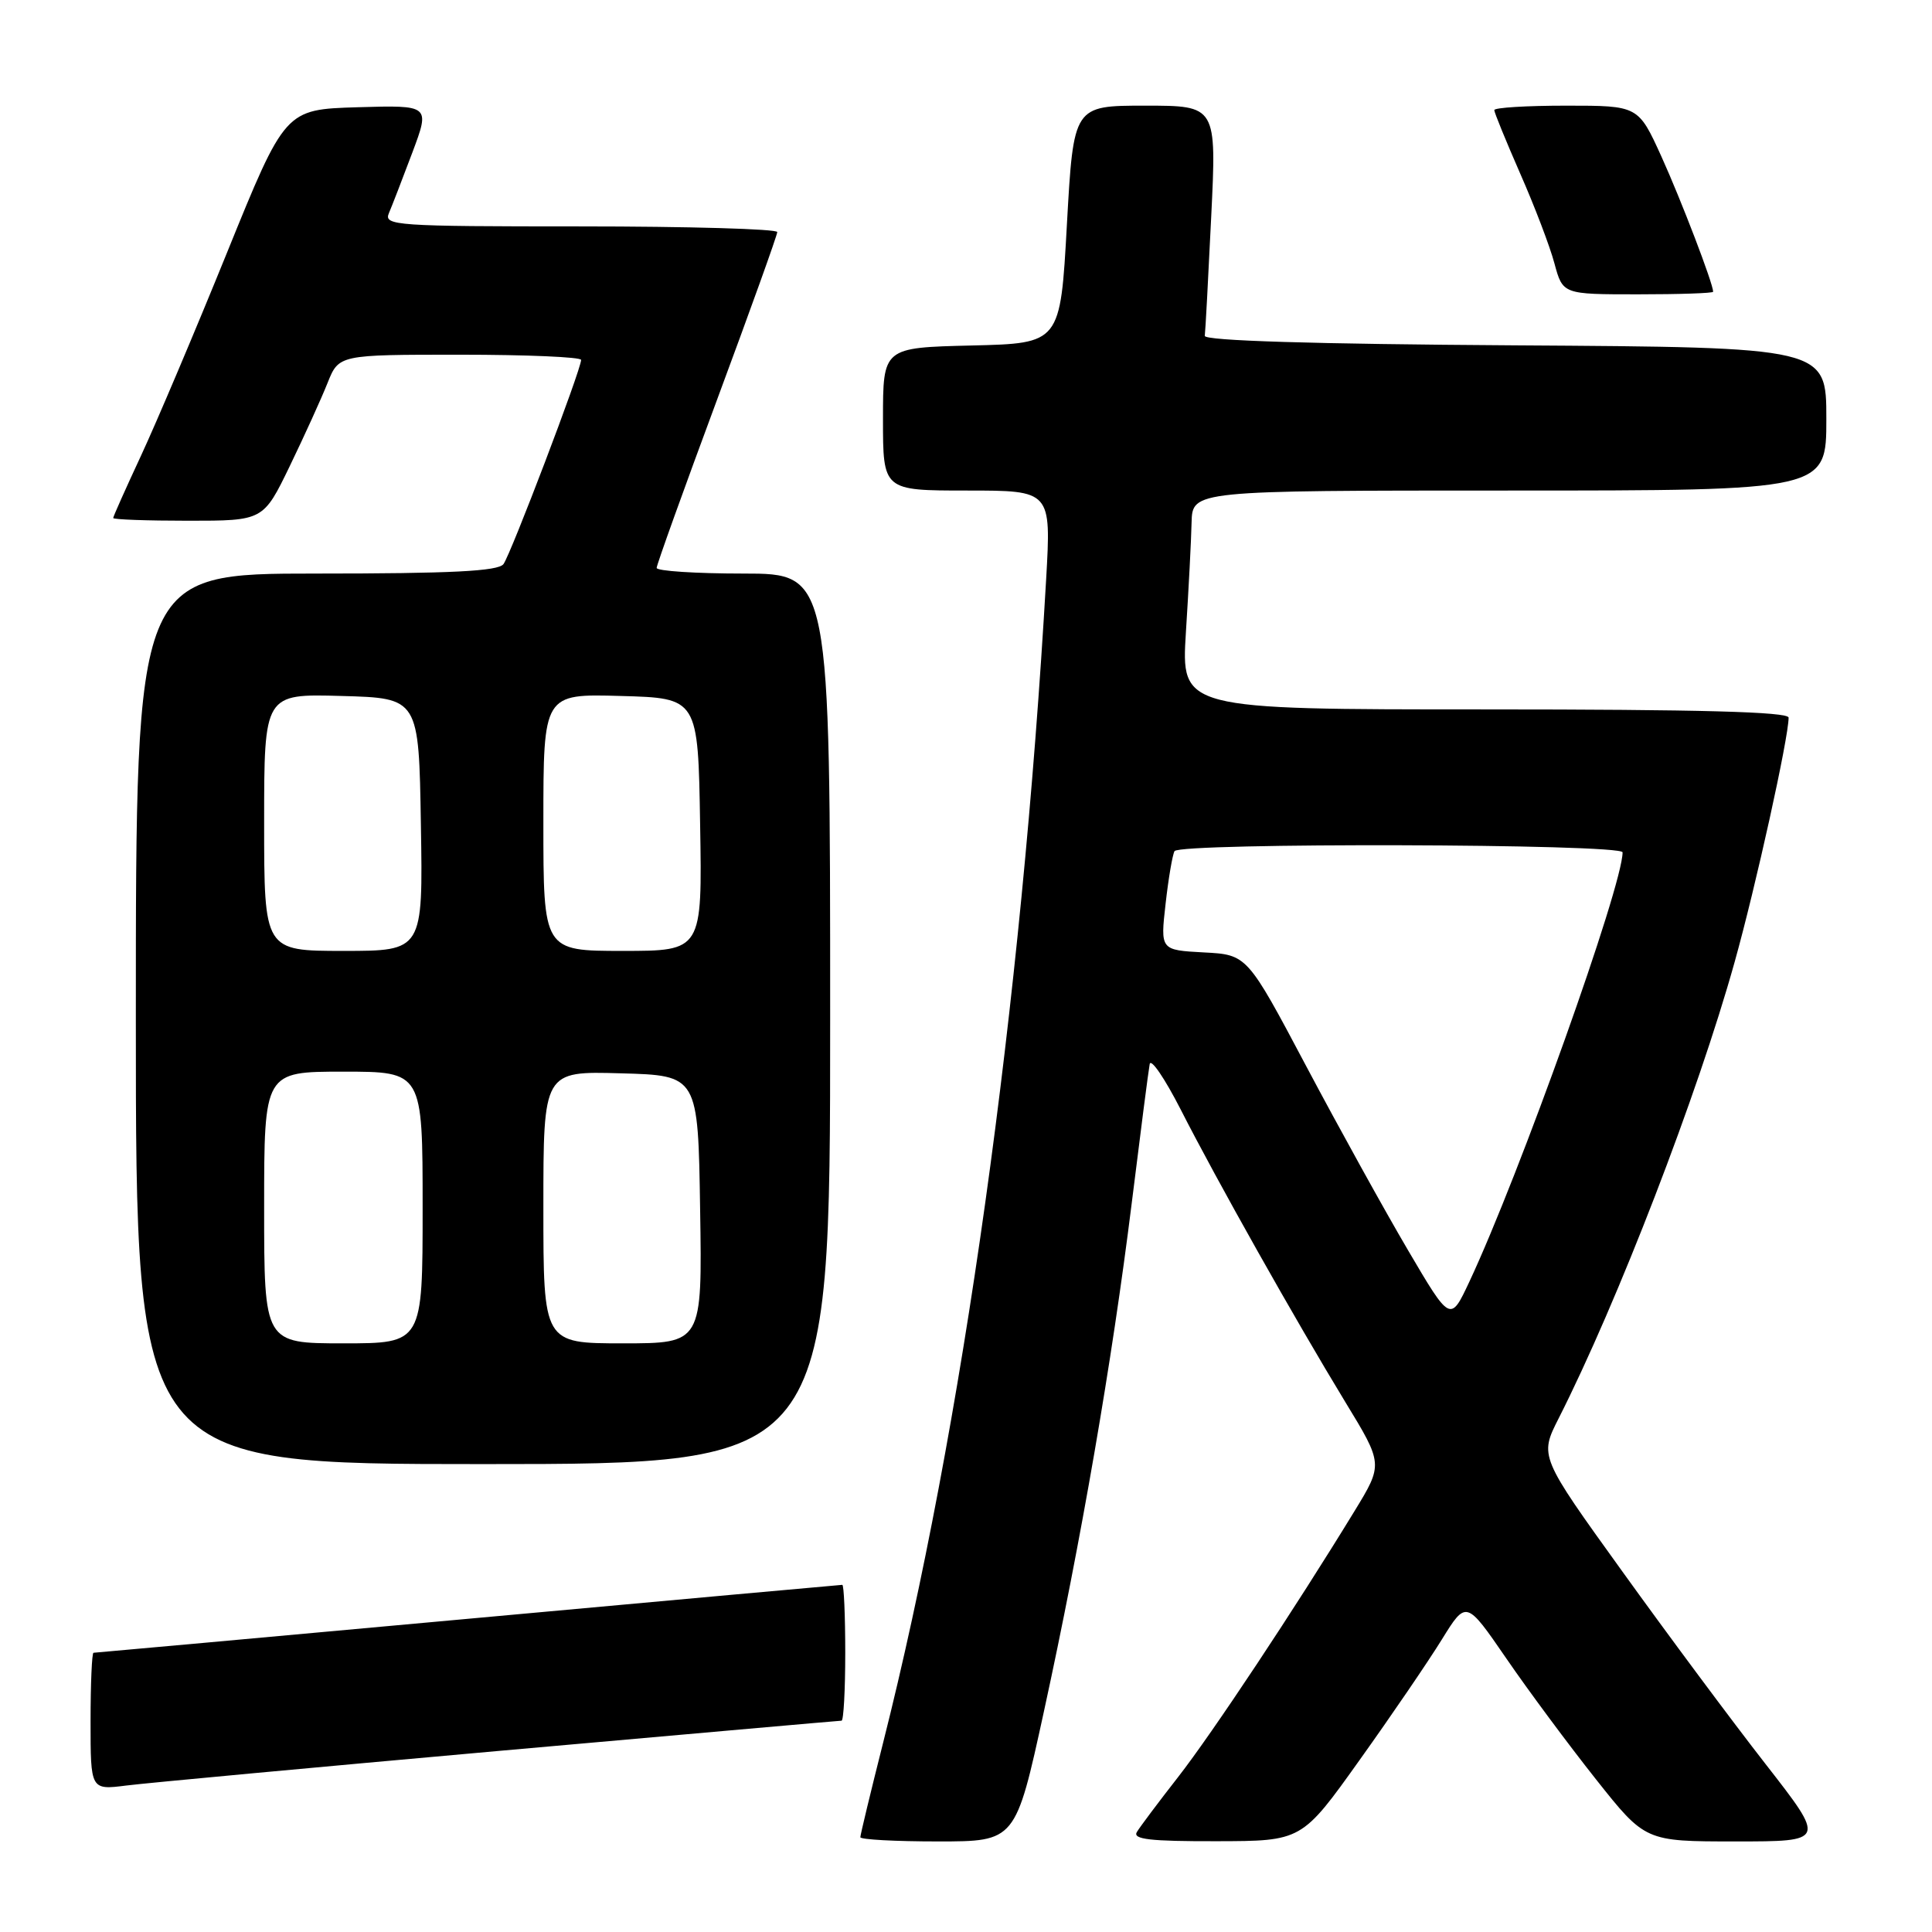 <?xml version="1.0" encoding="UTF-8" standalone="no"?>
<!DOCTYPE svg PUBLIC "-//W3C//DTD SVG 1.1//EN" "http://www.w3.org/Graphics/SVG/1.1/DTD/svg11.dtd" >
<svg xmlns="http://www.w3.org/2000/svg" xmlns:xlink="http://www.w3.org/1999/xlink" version="1.1" viewBox="0 0 256 256">
 <g >
 <path fill="currentColor"
d=" M 138.33 226.75 C 143.26 204.12 147.34 180.50 149.95 159.50 C 151.11 150.15 152.18 141.82 152.34 141.00 C 152.49 140.18 154.33 142.88 156.44 147.00 C 161.20 156.36 171.63 174.88 178.25 185.76 C 183.28 194.01 183.28 194.01 179.46 200.26 C 171.61 213.11 160.61 229.70 156.08 235.50 C 153.50 238.80 151.06 242.06 150.64 242.75 C 150.05 243.72 152.40 243.99 161.19 243.97 C 172.50 243.95 172.50 243.95 180.15 233.22 C 184.36 227.33 189.26 220.14 191.04 217.26 C 194.28 212.02 194.28 212.02 199.60 219.76 C 202.52 224.02 207.86 231.21 211.46 235.75 C 218.00 244.00 218.00 244.00 229.97 244.00 C 241.94 244.00 241.94 244.00 233.95 233.75 C 229.55 228.11 221.01 216.63 214.97 208.23 C 203.98 192.97 203.98 192.97 206.53 187.94 C 214.34 172.53 224.96 145.00 229.84 127.50 C 232.65 117.47 237.00 97.75 237.00 95.09 C 237.00 94.32 225.20 94.00 196.75 94.00 C 156.50 94.00 156.50 94.00 157.14 83.75 C 157.50 78.11 157.84 71.59 157.89 69.25 C 158.00 65.00 158.00 65.00 200.00 65.00 C 242.00 65.00 242.00 65.00 242.00 55.51 C 242.00 46.02 242.00 46.02 200.75 45.76 C 173.97 45.59 159.55 45.15 159.64 44.50 C 159.72 43.95 160.10 36.86 160.49 28.75 C 161.21 14.00 161.21 14.00 151.73 14.00 C 142.25 14.00 142.25 14.00 141.37 29.75 C 140.50 45.50 140.50 45.50 128.75 45.78 C 117.00 46.06 117.00 46.06 117.00 55.53 C 117.00 65.00 117.00 65.00 128.15 65.00 C 139.29 65.00 139.29 65.00 138.62 76.75 C 135.38 133.22 127.53 189.29 117.03 230.87 C 115.36 237.48 114.00 243.13 114.00 243.44 C 114.00 243.75 118.63 244.00 124.28 244.00 C 134.57 244.00 134.57 244.00 138.33 226.75 Z  M 66.26 231.99 C 90.87 229.80 111.24 228.00 111.51 228.00 C 111.78 228.00 112.00 223.95 112.00 219.00 C 112.00 214.05 111.82 210.00 111.61 210.00 C 111.39 210.00 89.07 212.03 62.00 214.50 C 34.93 216.97 12.61 219.00 12.39 219.00 C 12.18 219.00 12.00 223.09 12.00 228.09 C 12.00 237.19 12.00 237.19 16.75 236.59 C 19.36 236.26 41.64 234.19 66.26 231.99 Z  M 110.00 135.00 C 110.00 76.00 110.00 76.00 98.50 76.00 C 92.17 76.00 87.00 75.66 87.01 75.25 C 87.01 74.84 90.61 64.83 95.00 53.00 C 99.39 41.17 102.99 31.16 102.99 30.75 C 103.00 30.34 91.25 30.00 76.89 30.00 C 52.41 30.00 50.83 29.89 51.53 28.25 C 51.94 27.29 53.34 23.67 54.64 20.21 C 56.99 13.93 56.99 13.93 47.39 14.21 C 37.78 14.50 37.78 14.50 30.07 33.50 C 25.83 43.95 20.70 56.05 18.68 60.39 C 16.66 64.73 15.00 68.44 15.00 68.64 C 15.00 68.84 19.48 69.00 24.95 69.00 C 34.89 69.00 34.89 69.00 38.40 61.75 C 40.33 57.76 42.58 52.81 43.40 50.75 C 44.90 47.00 44.90 47.00 60.95 47.00 C 69.78 47.00 77.00 47.31 77.00 47.69 C 77.00 48.97 67.67 73.48 66.71 74.75 C 65.99 75.69 59.80 76.00 41.88 76.00 C 18.00 76.00 18.00 76.00 18.00 135.00 C 18.00 194.00 18.00 194.00 64.00 194.00 C 110.00 194.00 110.00 194.00 110.00 135.00 Z  M 227.00 38.66 C 227.00 37.58 222.77 26.53 220.15 20.75 C 217.08 14.00 217.08 14.00 207.54 14.00 C 202.29 14.00 198.00 14.26 198.00 14.59 C 198.00 14.91 199.55 18.69 201.43 22.99 C 203.32 27.28 205.37 32.64 205.97 34.90 C 207.08 39.00 207.08 39.00 217.04 39.00 C 222.52 39.00 227.00 38.85 227.00 38.66 Z  M 186.57 165.66 C 183.48 160.41 177.42 149.45 173.10 141.31 C 165.25 126.50 165.25 126.50 159.50 126.20 C 153.75 125.89 153.75 125.89 154.45 119.73 C 154.83 116.34 155.37 113.22 155.63 112.78 C 156.34 111.64 215.00 111.79 215.00 112.94 C 215.00 117.41 201.36 155.62 194.69 169.85 C 192.18 175.20 192.18 175.20 186.57 165.66 Z  M 35.00 160.00 C 35.00 142.00 35.00 142.00 45.50 142.00 C 56.00 142.00 56.00 142.00 56.00 160.00 C 56.00 178.00 56.00 178.00 45.50 178.00 C 35.00 178.00 35.00 178.00 35.00 160.00 Z  M 72.00 159.97 C 72.00 141.93 72.00 141.93 82.25 142.22 C 92.50 142.50 92.50 142.50 92.77 160.25 C 93.05 178.00 93.05 178.00 82.52 178.00 C 72.00 178.00 72.00 178.00 72.00 159.97 Z  M 35.00 108.97 C 35.00 91.93 35.00 91.93 45.25 92.22 C 55.50 92.50 55.50 92.50 55.77 109.25 C 56.05 126.00 56.05 126.00 45.52 126.00 C 35.00 126.00 35.00 126.00 35.00 108.97 Z  M 72.00 108.97 C 72.00 91.93 72.00 91.93 82.25 92.22 C 92.50 92.50 92.50 92.50 92.77 109.25 C 93.05 126.00 93.05 126.00 82.52 126.00 C 72.00 126.00 72.00 126.00 72.00 108.97 Z "/>
</g>
</svg>